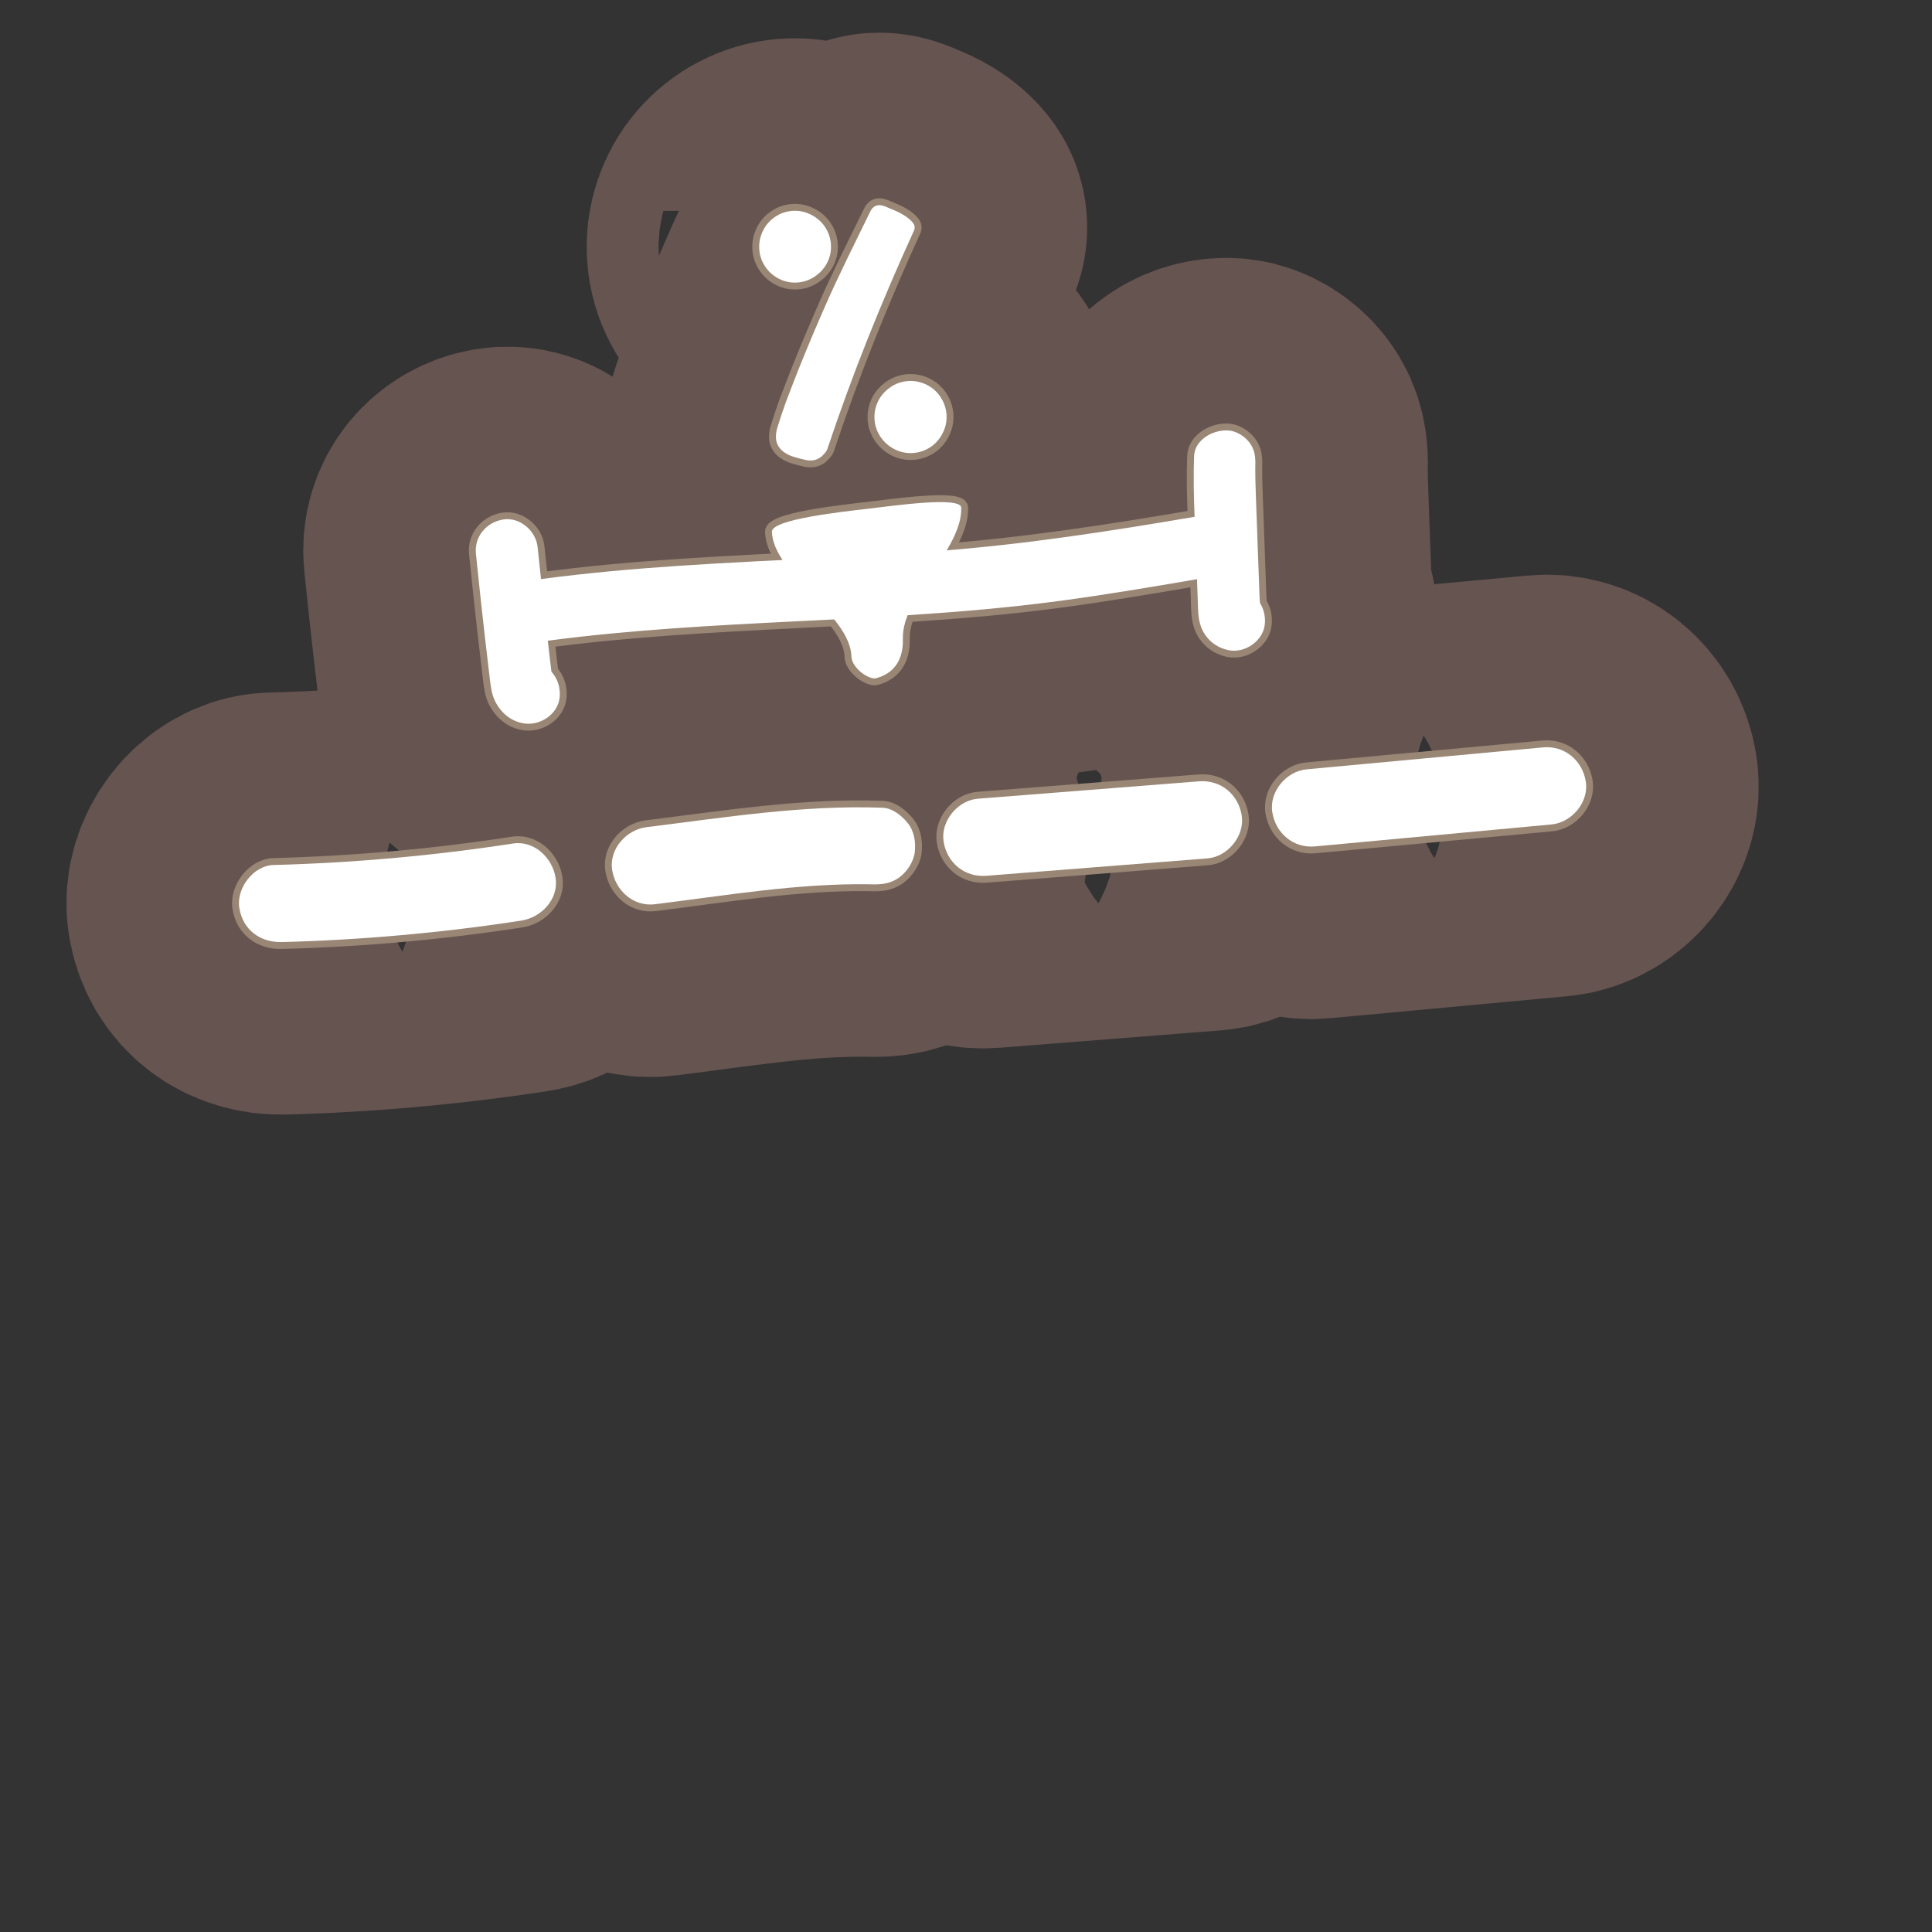 <?xml version="1.0" encoding="UTF-8"?>
<svg id="Content" xmlns="http://www.w3.org/2000/svg" viewBox="0 0 280 280">
  <rect x="0" y="0" width="280" height="280" fill="#333333" stroke="none"/>
  <defs>
    <style>
      .cls-1 {
        stroke: #665451;
        stroke-width: 50px;
      }

      .cls-1, .cls-2 {
        fill: none;
        stroke-linecap: round;
        stroke-linejoin: round;
      }

      .cls-3 {
        fill: #fff;
      }

      .cls-2 {
        stroke: #998675;
        stroke-width: 2px;
      }
    </style>
  </defs>
  <g>
    <path d="M74.328,122.252c-11.479,1.764-23.06,2.802-34.67,3.11-2.945.078-5.414,3.361-4.978,6.193.496,3.215,3.038,5.061,6.193,4.978,11.61-.308,23.191-1.347,34.67-3.11,2.901-.446,5.455-3.099,4.978-6.193-.448-2.901-3.081-5.455-6.193-4.978Z"/>
    <path d="M127.928,117.065c-11.483-.434-22.87,1.411-34.233,2.815-2.915.36-5.445,3.161-4.978,6.193.459,2.975,3.068,5.364,6.193,4.978,10.306-1.273,20.729-3.059,31.143-2.894.026.001.052.002.077.003,1.57.059,2.927-.057,4.242-1.031,1.085-.804,2.045-2.252,2.203-3.617.17-1.465-.075-3.062-1.031-4.242-.856-1.056-2.194-2.15-3.617-2.204Z"/>
    <path d="M173.769,113.235c-10.68.84-21.36,1.68-32.039,2.52-2.932.231-5.431,3.253-4.978,6.193.476,3.086,3.051,5.225,6.193,4.978,10.68-.84,21.36-1.68,32.039-2.52,2.932-.231,5.431-3.253,4.978-6.193-.476-3.086-3.051-5.225-6.193-4.978Z"/>
    <path d="M223.637,108.316c-11.425,1.06-22.849,2.121-34.273,3.181-2.928.272-5.436,3.224-4.978,6.193.471,3.051,3.055,5.269,6.193,4.978,11.424-1.06,22.849-2.121,34.273-3.181,2.928-.272,5.436-3.224,4.978-6.193-.471-3.051-3.056-5.269-6.193-4.978Z"/>
    <path d="M183.3,90.526c.132-1.141-.129-2.233-.69-3.124-.021-.279-.056-.561-.065-.809-.036-.991-.072-1.982-.108-2.973-.067-1.858-.135-3.717-.202-5.575-.067-1.858-.135-3.717-.202-5.575-.035-.961-.072-1.923-.092-2.885-.01-.479-.017-.958-.016-1.436-0-.195.002-.391.004-.586 0-.001 0-.002 0-.003.046-1.258-.044-2.34-.825-3.394-.643-.868-1.802-1.636-2.894-1.763-2.17-.252-5.065,1.206-5.157,3.718-.106,2.924-.035,5.851.076,8.777-12.377,2.117-24.742,4.021-37.272,4.967-2.119.16-4.24.299-6.361.431-.249-.967-.734-1.839-1.537-2.485-.859-.691-2.194-1.136-3.302-.965-1.15.177-2.307.687-3.017,1.652-.489.664-.866,1.464-.974,2.295-7.431.383-14.865.712-22.289,1.209-6.674.446-13.338,1.045-19.97,1.92-.165-1.552-.34-3.102-.498-4.655-.238-2.339-2.565-4.351-4.954-3.982-2.423.374-4.237,2.447-3.982,4.954.414,4.082.854,8.162,1.321,12.239.23,2.008.466,4.015.709,6.022.122,1.008.254,2.07.69,2.995.825,1.751,2.301,3.047,4.254,3.348,2.321.359,4.875-1.296,5.157-3.718.163-1.407-.289-2.797-1.187-3.789-.095-.787-.19-1.575-.283-2.362-.083-.706-.162-1.412-.244-2.118,12.072-1.592,24.239-2.227,36.393-2.831,2.211-.11,4.422-.222,6.633-.338.074.276.144.553.221.828.284,1.02,1.418,2.032,2.344,2.447,1.019.456,2.456.54,3.492.076,1.043-.467,2.013-1.251,2.447-2.344.111-.372.223-.744.334-1.116.021-.135.027-.268.036-.402,7.329-.468,14.646-1.078,21.931-2.041,6.778-.896,13.52-2.04,20.258-3.194.037,1.022.074,2.045.111,3.067.046,1.271.018,2.513.436,3.736.629,1.84,2.211,3.154,4.119,3.501,2.312.421,4.881-1.34,5.157-3.718ZM180.367,85.587c-.017-.006-.034-.011-.051-.017.015.004.03.008.045.012.002.002.004.003.006.005Z"/>
    <path d="M130.853,92.553c-.177-6.078,8.633-12.9,8.456-18.977-.049-1.669-9.668-.297-13.467.148-3.988.467-14.024,1.556-13.972,3.344.177,6.078,11.35,12.005,11.527,18.083.049,1.669,2.556,3.421,3.591,3.141,3.509-.948,3.917-3.951,3.864-5.739Z"/>
    <path class="cls-3" d="M114.827,30.559c.708-.052,1.387.037,2.035.265.648.228,1.23.558,1.747.99.517.432.936.96,1.257,1.584.32.624.506,1.291.558,1.999.052.709-.037,1.387-.264,2.035-.229.648-.567,1.223-1.016,1.725-.449.502-.977.913-1.586,1.232-.608.32-1.267.506-1.975.557-.709.052-1.387-.036-2.035-.265-.648-.227-1.223-.558-1.723-.991-.502-.433-.912-.954-1.231-1.562-.32-.608-.505-1.266-.556-1.975-.052-.708.036-1.394.263-2.058.226-.664.556-1.246.99-1.747.432-.501.953-.911,1.561-1.231s1.266-.505,1.975-.557ZM132.468,33.403c-2.375,5.192-4.608,10.412-6.703,15.664-2.094,5.252-4.045,10.582-5.853,15.99-.026.099-.081.216-.169.352-.148.204-.327.412-.538.621-.242.245-.551.437-.929.578-.378.14-.846.166-1.403.077-.559-.12-1.128-.266-1.707-.434-.579-.168-1.09-.406-1.533-.714-.443-.308-.772-.704-.985-1.191-.213-.486-.252-1.123-.115-1.91.101-.395.337-1.157.708-2.285.371-1.127.87-2.491,1.499-4.091.598-1.565,1.282-3.282,2.053-5.152.77-1.869,1.572-3.757,2.404-5.662.638-1.471,1.244-2.818,1.818-4.042.575-1.223,1.136-2.405,1.685-3.547.548-1.14,1.098-2.265,1.648-3.373.551-1.108,1.136-2.3,1.755-3.576.14-.302.302-.523.486-.667.152-.14.363-.236.635-.289.271-.051.623.003,1.056.166.401.165.876.366,1.428.601.551.235,1.057.506,1.516.812.459.307.822.629,1.089.965.267.337.319.705.154,1.105ZM131.579,55.223c.709-.052,1.394.037,2.059.263.663.228,1.246.558,1.747.99.5.433.911.962,1.233,1.586.32.625.506,1.291.558,1.999.052.709-.037,1.387-.264,2.035-.229.647-.559,1.23-.99,1.747-.432.516-.96.936-1.584,1.256-.625.321-1.291.506-1.999.558s-1.387-.036-2.035-.264c-.647-.228-1.231-.567-1.749-1.014-.518-.448-.938-.976-1.256-1.584-.32-.608-.505-1.266-.556-1.975s.036-1.394.263-2.059c.226-.663.565-1.247,1.014-1.749.449-.501.978-.912,1.586-1.233.608-.319,1.266-.505,1.975-.556Z"/>
  </g>
  <g>
    <path class="cls-1" d="M74.328,122.252c-11.479,1.764-23.06,2.802-34.67,3.11-2.945.078-5.414,3.361-4.978,6.193.496,3.215,3.038,5.061,6.193,4.978,11.61-.308,23.191-1.347,34.67-3.11,2.901-.446,5.455-3.099,4.978-6.193-.448-2.901-3.081-5.455-6.193-4.978Z"/>
    <path class="cls-1" d="M127.928,117.065c-11.483-.434-22.87,1.411-34.233,2.815-2.915.36-5.445,3.161-4.978,6.193.459,2.975,3.068,5.364,6.193,4.978,10.306-1.273,20.729-3.059,31.143-2.894.026.001.052.002.077.003,1.57.059,2.927-.057,4.242-1.031,1.085-.804,2.045-2.252,2.203-3.617.17-1.465-.075-3.062-1.031-4.242-.856-1.056-2.194-2.15-3.617-2.204Z"/>
    <path class="cls-1" d="M173.769,113.235c-10.68.84-21.36,1.68-32.039,2.52-2.932.231-5.431,3.253-4.978,6.193.476,3.086,3.051,5.225,6.193,4.978,10.68-.84,21.36-1.68,32.039-2.52,2.932-.231,5.431-3.253,4.978-6.193-.476-3.086-3.051-5.225-6.193-4.978Z"/>
    <path class="cls-1" d="M223.637,108.316c-11.425,1.06-22.849,2.121-34.273,3.181-2.928.272-5.436,3.224-4.978,6.193.471,3.051,3.055,5.269,6.193,4.978,11.424-1.06,22.849-2.121,34.273-3.181,2.928-.272,5.436-3.224,4.978-6.193-.471-3.051-3.056-5.269-6.193-4.978Z"/>
    <path class="cls-1" d="M183.3,90.526c.132-1.141-.129-2.233-.69-3.124-.021-.279-.056-.561-.065-.809-.036-.991-.072-1.982-.108-2.973-.067-1.858-.135-3.717-.202-5.575-.067-1.858-.135-3.717-.202-5.575-.035-.961-.072-1.923-.092-2.885-.01-.479-.017-.958-.016-1.436-0-.195.002-.391.004-.586 0-.001 0-.002 0-.003.046-1.258-.044-2.34-.825-3.394-.643-.868-1.802-1.636-2.894-1.763-2.17-.252-5.065,1.206-5.157,3.718-.106,2.924-.035,5.851.076,8.777-12.377,2.117-24.742,4.021-37.272,4.967-2.119.16-4.24.299-6.361.431-.249-.967-.734-1.839-1.537-2.485-.859-.691-2.194-1.136-3.302-.965-1.15.177-2.307.687-3.017,1.652-.489.664-.866,1.464-.974,2.295-7.431.383-14.865.712-22.289,1.209-6.674.446-13.338,1.045-19.97,1.92-.165-1.552-.34-3.102-.498-4.655-.238-2.339-2.565-4.351-4.954-3.982-2.423.374-4.237,2.447-3.982,4.954.414,4.082.854,8.162,1.321,12.239.23,2.008.466,4.015.709,6.022.122,1.008.254,2.07.69,2.995.825,1.751,2.301,3.047,4.254,3.348,2.321.359,4.875-1.296,5.157-3.718.163-1.407-.289-2.797-1.187-3.789-.095-.787-.19-1.575-.283-2.362-.083-.706-.162-1.412-.244-2.118,12.072-1.592,24.239-2.227,36.393-2.831,2.211-.11,4.422-.222,6.633-.338.074.276.144.553.221.828.284,1.02,1.418,2.032,2.344,2.447,1.019.456,2.456.54,3.492.076,1.043-.467,2.013-1.251,2.447-2.344.111-.372.223-.744.334-1.116.021-.135.027-.268.036-.402,7.329-.468,14.646-1.078,21.931-2.041,6.778-.896,13.52-2.04,20.258-3.194.037,1.022.074,2.045.111,3.067.046,1.271.018,2.513.436,3.736.629,1.84,2.211,3.154,4.119,3.501,2.312.421,4.881-1.34,5.157-3.718ZM180.367,85.587c-.017-.006-.034-.011-.051-.017.015.004.03.008.045.012.002.002.004.003.006.005Z"/>
    <path class="cls-1" d="M130.853,92.553c-.177-6.078,8.633-12.9,8.456-18.977-.049-1.669-9.668-.297-13.467.148-3.988.467-14.024,1.556-13.972,3.344.177,6.078,11.35,12.005,11.527,18.083.049,1.669,2.556,3.421,3.591,3.141,3.509-.948,3.917-3.951,3.864-5.739Z"/>
    <path class="cls-1" d="M114.827,30.559c.708-.052,1.387.037,2.035.265.648.228,1.23.558,1.747.99.517.432.936.96,1.257,1.584.32.624.506,1.291.558,1.999.052.709-.037,1.387-.264,2.035-.229.648-.567,1.223-1.016,1.725-.449.502-.977.913-1.586,1.232-.608.32-1.267.506-1.975.557-.709.052-1.387-.036-2.035-.265-.648-.227-1.223-.558-1.723-.991-.502-.433-.912-.954-1.231-1.562-.32-.608-.505-1.266-.556-1.975-.052-.708.036-1.394.263-2.058.226-.664.556-1.246.99-1.747.432-.501.953-.911,1.561-1.231s1.266-.505,1.975-.557ZM132.468,33.403c-2.375,5.192-4.608,10.412-6.703,15.664-2.094,5.252-4.045,10.582-5.853,15.99-.026.099-.081.216-.169.352-.148.204-.327.412-.538.621-.242.245-.551.437-.929.578-.378.14-.846.166-1.403.077-.559-.12-1.128-.266-1.707-.434-.579-.168-1.09-.406-1.533-.714-.443-.308-.772-.704-.985-1.191-.213-.486-.252-1.123-.115-1.91.101-.395.337-1.157.708-2.285.371-1.127.87-2.491,1.499-4.091.598-1.565,1.282-3.282,2.053-5.152.77-1.869,1.572-3.757,2.404-5.662.638-1.471,1.244-2.818,1.818-4.042.575-1.223,1.136-2.405,1.685-3.547.548-1.14,1.098-2.265,1.648-3.373.551-1.108,1.136-2.3,1.755-3.576.14-.302.302-.523.486-.667.152-.14.363-.236.635-.289.271-.051.623.003,1.056.166.401.165.876.366,1.428.601.551.235,1.057.506,1.516.812.459.307.822.629,1.089.965.267.337.319.705.154,1.105ZM131.579,55.223c.709-.052,1.394.037,2.059.263.663.228,1.246.558,1.747.99.5.433.911.962,1.233,1.586.32.625.506,1.291.558,1.999.052.709-.037,1.387-.264,2.035-.229.647-.559,1.23-.99,1.747-.432.516-.96.936-1.584,1.256-.625.321-1.291.506-1.999.558s-1.387-.036-2.035-.264c-.647-.228-1.231-.567-1.749-1.014-.518-.448-.938-.976-1.256-1.584-.32-.608-.505-1.266-.556-1.975s.036-1.394.263-2.059c.226-.663.565-1.247,1.014-1.749.449-.501.978-.912,1.586-1.233.608-.319,1.266-.505,1.975-.556Z"/>
  </g>
  <g>
    <path class="cls-2" d="M74.328,122.252c-11.479,1.764-23.06,2.802-34.67,3.11-2.945.078-5.414,3.361-4.978,6.193.496,3.215,3.038,5.061,6.193,4.978,11.61-.308,23.191-1.347,34.67-3.11,2.901-.446,5.455-3.099,4.978-6.193-.448-2.901-3.081-5.455-6.193-4.978Z"/>
    <path class="cls-2" d="M127.928,117.065c-11.483-.434-22.87,1.411-34.233,2.815-2.915.36-5.445,3.161-4.978,6.193.459,2.975,3.068,5.364,6.193,4.978,10.306-1.273,20.729-3.059,31.143-2.894.026.001.052.002.077.003,1.57.059,2.927-.057,4.242-1.031,1.085-.804,2.045-2.252,2.203-3.617.17-1.465-.075-3.062-1.031-4.242-.856-1.056-2.194-2.15-3.617-2.204Z"/>
    <path class="cls-2" d="M173.769,113.235c-10.68.84-21.36,1.68-32.039,2.52-2.932.231-5.431,3.253-4.978,6.193.476,3.086,3.051,5.225,6.193,4.978,10.68-.84,21.36-1.68,32.039-2.52,2.932-.231,5.431-3.253,4.978-6.193-.476-3.086-3.051-5.225-6.193-4.978Z"/>
    <path class="cls-2" d="M223.637,108.316c-11.425,1.06-22.849,2.121-34.273,3.181-2.928.272-5.436,3.224-4.978,6.193.471,3.051,3.055,5.269,6.193,4.978,11.424-1.06,22.849-2.121,34.273-3.181,2.928-.272,5.436-3.224,4.978-6.193-.471-3.051-3.056-5.269-6.193-4.978Z"/>
    <path class="cls-2" d="M183.3,90.526c.132-1.141-.129-2.233-.69-3.124-.021-.279-.056-.561-.065-.809-.036-.991-.072-1.982-.108-2.973-.067-1.858-.135-3.717-.202-5.575-.067-1.858-.135-3.717-.202-5.575-.035-.961-.072-1.923-.092-2.885-.01-.479-.017-.958-.016-1.436-0-.195.002-.391.004-.586 0-.001 0-.002 0-.003.046-1.258-.044-2.34-.825-3.394-.643-.868-1.802-1.636-2.894-1.763-2.17-.252-5.065,1.206-5.157,3.718-.106,2.924-.035,5.851.076,8.777-12.377,2.117-24.742,4.021-37.272,4.967-2.119.16-4.24.299-6.361.431-.249-.967-.734-1.839-1.537-2.485-.859-.691-2.194-1.136-3.302-.965-1.15.177-2.307.687-3.017,1.652-.489.664-.866,1.464-.974,2.295-7.431.383-14.865.712-22.289,1.209-6.674.446-13.338,1.045-19.97,1.92-.165-1.552-.34-3.102-.498-4.655-.238-2.339-2.565-4.351-4.954-3.982-2.423.374-4.237,2.447-3.982,4.954.414,4.082.854,8.162,1.321,12.239.23,2.008.466,4.015.709,6.022.122,1.008.254,2.07.69,2.995.825,1.751,2.301,3.047,4.254,3.348,2.321.359,4.875-1.296,5.157-3.718.163-1.407-.289-2.797-1.187-3.789-.095-.787-.19-1.575-.283-2.362-.083-.706-.162-1.412-.244-2.118,12.072-1.592,24.239-2.227,36.393-2.831,2.211-.11,4.422-.222,6.633-.338.074.276.144.553.221.828.284,1.02,1.418,2.032,2.344,2.447,1.019.456,2.456.54,3.492.076,1.043-.467,2.013-1.251,2.447-2.344.111-.372.223-.744.334-1.116.021-.135.027-.268.036-.402,7.329-.468,14.646-1.078,21.931-2.041,6.778-.896,13.52-2.04,20.258-3.194.037,1.022.074,2.045.111,3.067.046,1.271.018,2.513.436,3.736.629,1.84,2.211,3.154,4.119,3.501,2.312.421,4.881-1.34,5.157-3.718ZM180.367,85.587c-.017-.006-.034-.011-.051-.017.015.004.03.008.045.012.002.002.004.003.006.005Z"/>
    <path class="cls-2" d="M130.853,92.553c-.177-6.078,8.633-12.9,8.456-18.977-.049-1.669-9.668-.297-13.467.148-3.988.467-14.024,1.556-13.972,3.344.177,6.078,11.35,12.005,11.527,18.083.049,1.669,2.556,3.421,3.591,3.141,3.509-.948,3.917-3.951,3.864-5.739Z"/>
    <path class="cls-2" d="M114.827,30.559c.708-.052,1.387.037,2.035.265.648.228,1.23.558,1.747.99.517.432.936.96,1.257,1.584.32.624.506,1.291.558,1.999.052.709-.037,1.387-.264,2.035-.229.648-.567,1.223-1.016,1.725-.449.502-.977.913-1.586,1.232-.608.32-1.267.506-1.975.557-.709.052-1.387-.036-2.035-.265-.648-.227-1.223-.558-1.723-.991-.502-.433-.912-.954-1.231-1.562-.32-.608-.505-1.266-.556-1.975-.052-.708.036-1.394.263-2.058.226-.664.556-1.246.99-1.747.432-.501.953-.911,1.561-1.231s1.266-.505,1.975-.557ZM132.468,33.403c-2.375,5.192-4.608,10.412-6.703,15.664-2.094,5.252-4.045,10.582-5.853,15.99-.026.099-.081.216-.169.352-.148.204-.327.412-.538.621-.242.245-.551.437-.929.578-.378.14-.846.166-1.403.077-.559-.12-1.128-.266-1.707-.434-.579-.168-1.09-.406-1.533-.714-.443-.308-.772-.704-.985-1.191-.213-.486-.252-1.123-.115-1.91.101-.395.337-1.157.708-2.285.371-1.127.87-2.491,1.499-4.091.598-1.565,1.282-3.282,2.053-5.152.77-1.869,1.572-3.757,2.404-5.662.638-1.471,1.244-2.818,1.818-4.042.575-1.223,1.136-2.405,1.685-3.547.548-1.14,1.098-2.265,1.648-3.373.551-1.108,1.136-2.3,1.755-3.576.14-.302.302-.523.486-.667.152-.14.363-.236.635-.289.271-.051.623.003,1.056.166.401.165.876.366,1.428.601.551.235,1.057.506,1.516.812.459.307.822.629,1.089.965.267.337.319.705.154,1.105ZM131.579,55.223c.709-.052,1.394.037,2.059.263.663.228,1.246.558,1.747.99.5.433.911.962,1.233,1.586.32.625.506,1.291.558,1.999.052.709-.037,1.387-.264,2.035-.229.647-.559,1.23-.99,1.747-.432.516-.96.936-1.584,1.256-.625.321-1.291.506-1.999.558s-1.387-.036-2.035-.264c-.647-.228-1.231-.567-1.749-1.014-.518-.448-.938-.976-1.256-1.584-.32-.608-.505-1.266-.556-1.975s.036-1.394.263-2.059c.226-.663.565-1.247,1.014-1.749.449-.501.978-.912,1.586-1.233.608-.319,1.266-.505,1.975-.556Z"/>
  </g>
  <g>
    <path class="cls-3" d="M74.328,122.252c-11.479,1.764-23.06,2.802-34.67,3.11-2.945.078-5.414,3.361-4.978,6.193.496,3.215,3.038,5.061,6.193,4.978,11.61-.308,23.191-1.347,34.67-3.11,2.901-.446,5.455-3.099,4.978-6.193-.448-2.901-3.081-5.455-6.193-4.978Z"/>
    <path class="cls-3" d="M127.928,117.065c-11.483-.434-22.87,1.411-34.233,2.815-2.915.36-5.445,3.161-4.978,6.193.459,2.975,3.068,5.364,6.193,4.978,10.306-1.273,20.729-3.059,31.143-2.894.026.001.052.002.077.003,1.57.059,2.927-.057,4.242-1.031,1.085-.804,2.045-2.252,2.203-3.617.17-1.465-.075-3.062-1.031-4.242-.856-1.056-2.194-2.15-3.617-2.204Z"/>
    <path class="cls-3" d="M173.769,113.235c-10.68.84-21.36,1.68-32.039,2.52-2.932.231-5.431,3.253-4.978,6.193.476,3.086,3.051,5.225,6.193,4.978,10.68-.84,21.36-1.68,32.039-2.52,2.932-.231,5.431-3.253,4.978-6.193-.476-3.086-3.051-5.225-6.193-4.978Z"/>
    <path class="cls-3" d="M223.637,108.316c-11.425,1.06-22.849,2.121-34.273,3.181-2.928.272-5.436,3.224-4.978,6.193.471,3.051,3.055,5.269,6.193,4.978,11.424-1.06,22.849-2.121,34.273-3.181,2.928-.272,5.436-3.224,4.978-6.193-.471-3.051-3.056-5.269-6.193-4.978Z"/>
    <path class="cls-3" d="M183.3,90.526c.132-1.141-.129-2.233-.69-3.124-.021-.279-.056-.561-.065-.809-.036-.991-.072-1.982-.108-2.973-.067-1.858-.135-3.717-.202-5.575-.067-1.858-.135-3.717-.202-5.575-.035-.961-.072-1.923-.092-2.885-.01-.479-.017-.958-.016-1.436-0-.195.002-.391.004-.586 0-.001 0-.002 0-.003.046-1.258-.044-2.34-.825-3.394-.643-.868-1.802-1.636-2.894-1.763-2.17-.252-5.065,1.206-5.157,3.718-.106,2.924-.035,5.851.076,8.777-12.377,2.117-24.742,4.021-37.272,4.967-2.119.16-4.24.299-6.361.431-.249-.967-.734-1.839-1.537-2.485-.859-.691-2.194-1.136-3.302-.965-1.15.177-2.307.687-3.017,1.652-.489.664-.866,1.464-.974,2.295-7.431.383-14.865.712-22.289,1.209-6.674.446-13.338,1.045-19.97,1.92-.165-1.552-.34-3.102-.498-4.655-.238-2.339-2.565-4.351-4.954-3.982-2.423.374-4.237,2.447-3.982,4.954.414,4.082.854,8.162,1.321,12.239.23,2.008.466,4.015.709,6.022.122,1.008.254,2.07.69,2.995.825,1.751,2.301,3.047,4.254,3.348,2.321.359,4.875-1.296,5.157-3.718.163-1.407-.289-2.797-1.187-3.789-.095-.787-.19-1.575-.283-2.362-.083-.706-.162-1.412-.244-2.118,12.072-1.592,24.239-2.227,36.393-2.831,2.211-.11,4.422-.222,6.633-.338.074.276.144.553.221.828.284,1.02,1.418,2.032,2.344,2.447,1.019.456,2.456.54,3.492.076,1.043-.467,2.013-1.251,2.447-2.344.111-.372.223-.744.334-1.116.021-.135.027-.268.036-.402,7.329-.468,14.646-1.078,21.931-2.041,6.778-.896,13.52-2.04,20.258-3.194.037,1.022.074,2.045.111,3.067.046,1.271.018,2.513.436,3.736.629,1.84,2.211,3.154,4.119,3.501,2.312.421,4.881-1.34,5.157-3.718ZM180.367,85.587c-.017-.006-.034-.011-.051-.017.015.004.03.008.045.012.002.002.004.003.006.005Z"/>
    <path class="cls-3" d="M130.853,92.553c-.177-6.078,8.633-12.9,8.456-18.977-.049-1.669-9.668-.297-13.467.148-3.988.467-14.024,1.556-13.972,3.344.177,6.078,11.35,12.005,11.527,18.083.049,1.669,2.556,3.421,3.591,3.141,3.509-.948,3.917-3.951,3.864-5.739Z"/>
    <path class="cls-3" d="M114.827,30.559c.708-.052,1.387.037,2.035.265.648.228,1.23.558,1.747.99.517.432.936.96,1.257,1.584.32.624.506,1.291.558,1.999.052.709-.037,1.387-.264,2.035-.229.648-.567,1.223-1.016,1.725-.449.502-.977.913-1.586,1.232-.608.32-1.267.506-1.975.557-.709.052-1.387-.036-2.035-.265-.648-.227-1.223-.558-1.723-.991-.502-.433-.912-.954-1.231-1.562-.32-.608-.505-1.266-.556-1.975-.052-.708.036-1.394.263-2.058.226-.664.556-1.246.99-1.747.432-.501.953-.911,1.561-1.231s1.266-.505,1.975-.557ZM132.468,33.403c-2.375,5.192-4.608,10.412-6.703,15.664-2.094,5.252-4.045,10.582-5.853,15.99-.026.099-.081.216-.169.352-.148.204-.327.412-.538.621-.242.245-.551.437-.929.578-.378.14-.846.166-1.403.077-.559-.12-1.128-.266-1.707-.434-.579-.168-1.09-.406-1.533-.714-.443-.308-.772-.704-.985-1.191-.213-.486-.252-1.123-.115-1.91.101-.395.337-1.157.708-2.285.371-1.127.87-2.491,1.499-4.091.598-1.565,1.282-3.282,2.053-5.152.77-1.869,1.572-3.757,2.404-5.662.638-1.471,1.244-2.818,1.818-4.042.575-1.223,1.136-2.405,1.685-3.547.548-1.14,1.098-2.265,1.648-3.373.551-1.108,1.136-2.3,1.755-3.576.14-.302.302-.523.486-.667.152-.14.363-.236.635-.289.271-.051.623.003,1.056.166.401.165.876.366,1.428.601.551.235,1.057.506,1.516.812.459.307.822.629,1.089.965.267.337.319.705.154,1.105ZM131.579,55.223c.709-.052,1.394.037,2.059.263.663.228,1.246.558,1.747.99.5.433.911.962,1.233,1.586.32.625.506,1.291.558,1.999.052.709-.037,1.387-.264,2.035-.229.647-.559,1.23-.99,1.747-.432.516-.96.936-1.584,1.256-.625.321-1.291.506-1.999.558s-1.387-.036-2.035-.264c-.647-.228-1.231-.567-1.749-1.014-.518-.448-.938-.976-1.256-1.584-.32-.608-.505-1.266-.556-1.975s.036-1.394.263-2.059c.226-.663.565-1.247,1.014-1.749.449-.501.978-.912,1.586-1.233.608-.319,1.266-.505,1.975-.556Z"/>
  </g>
</svg>